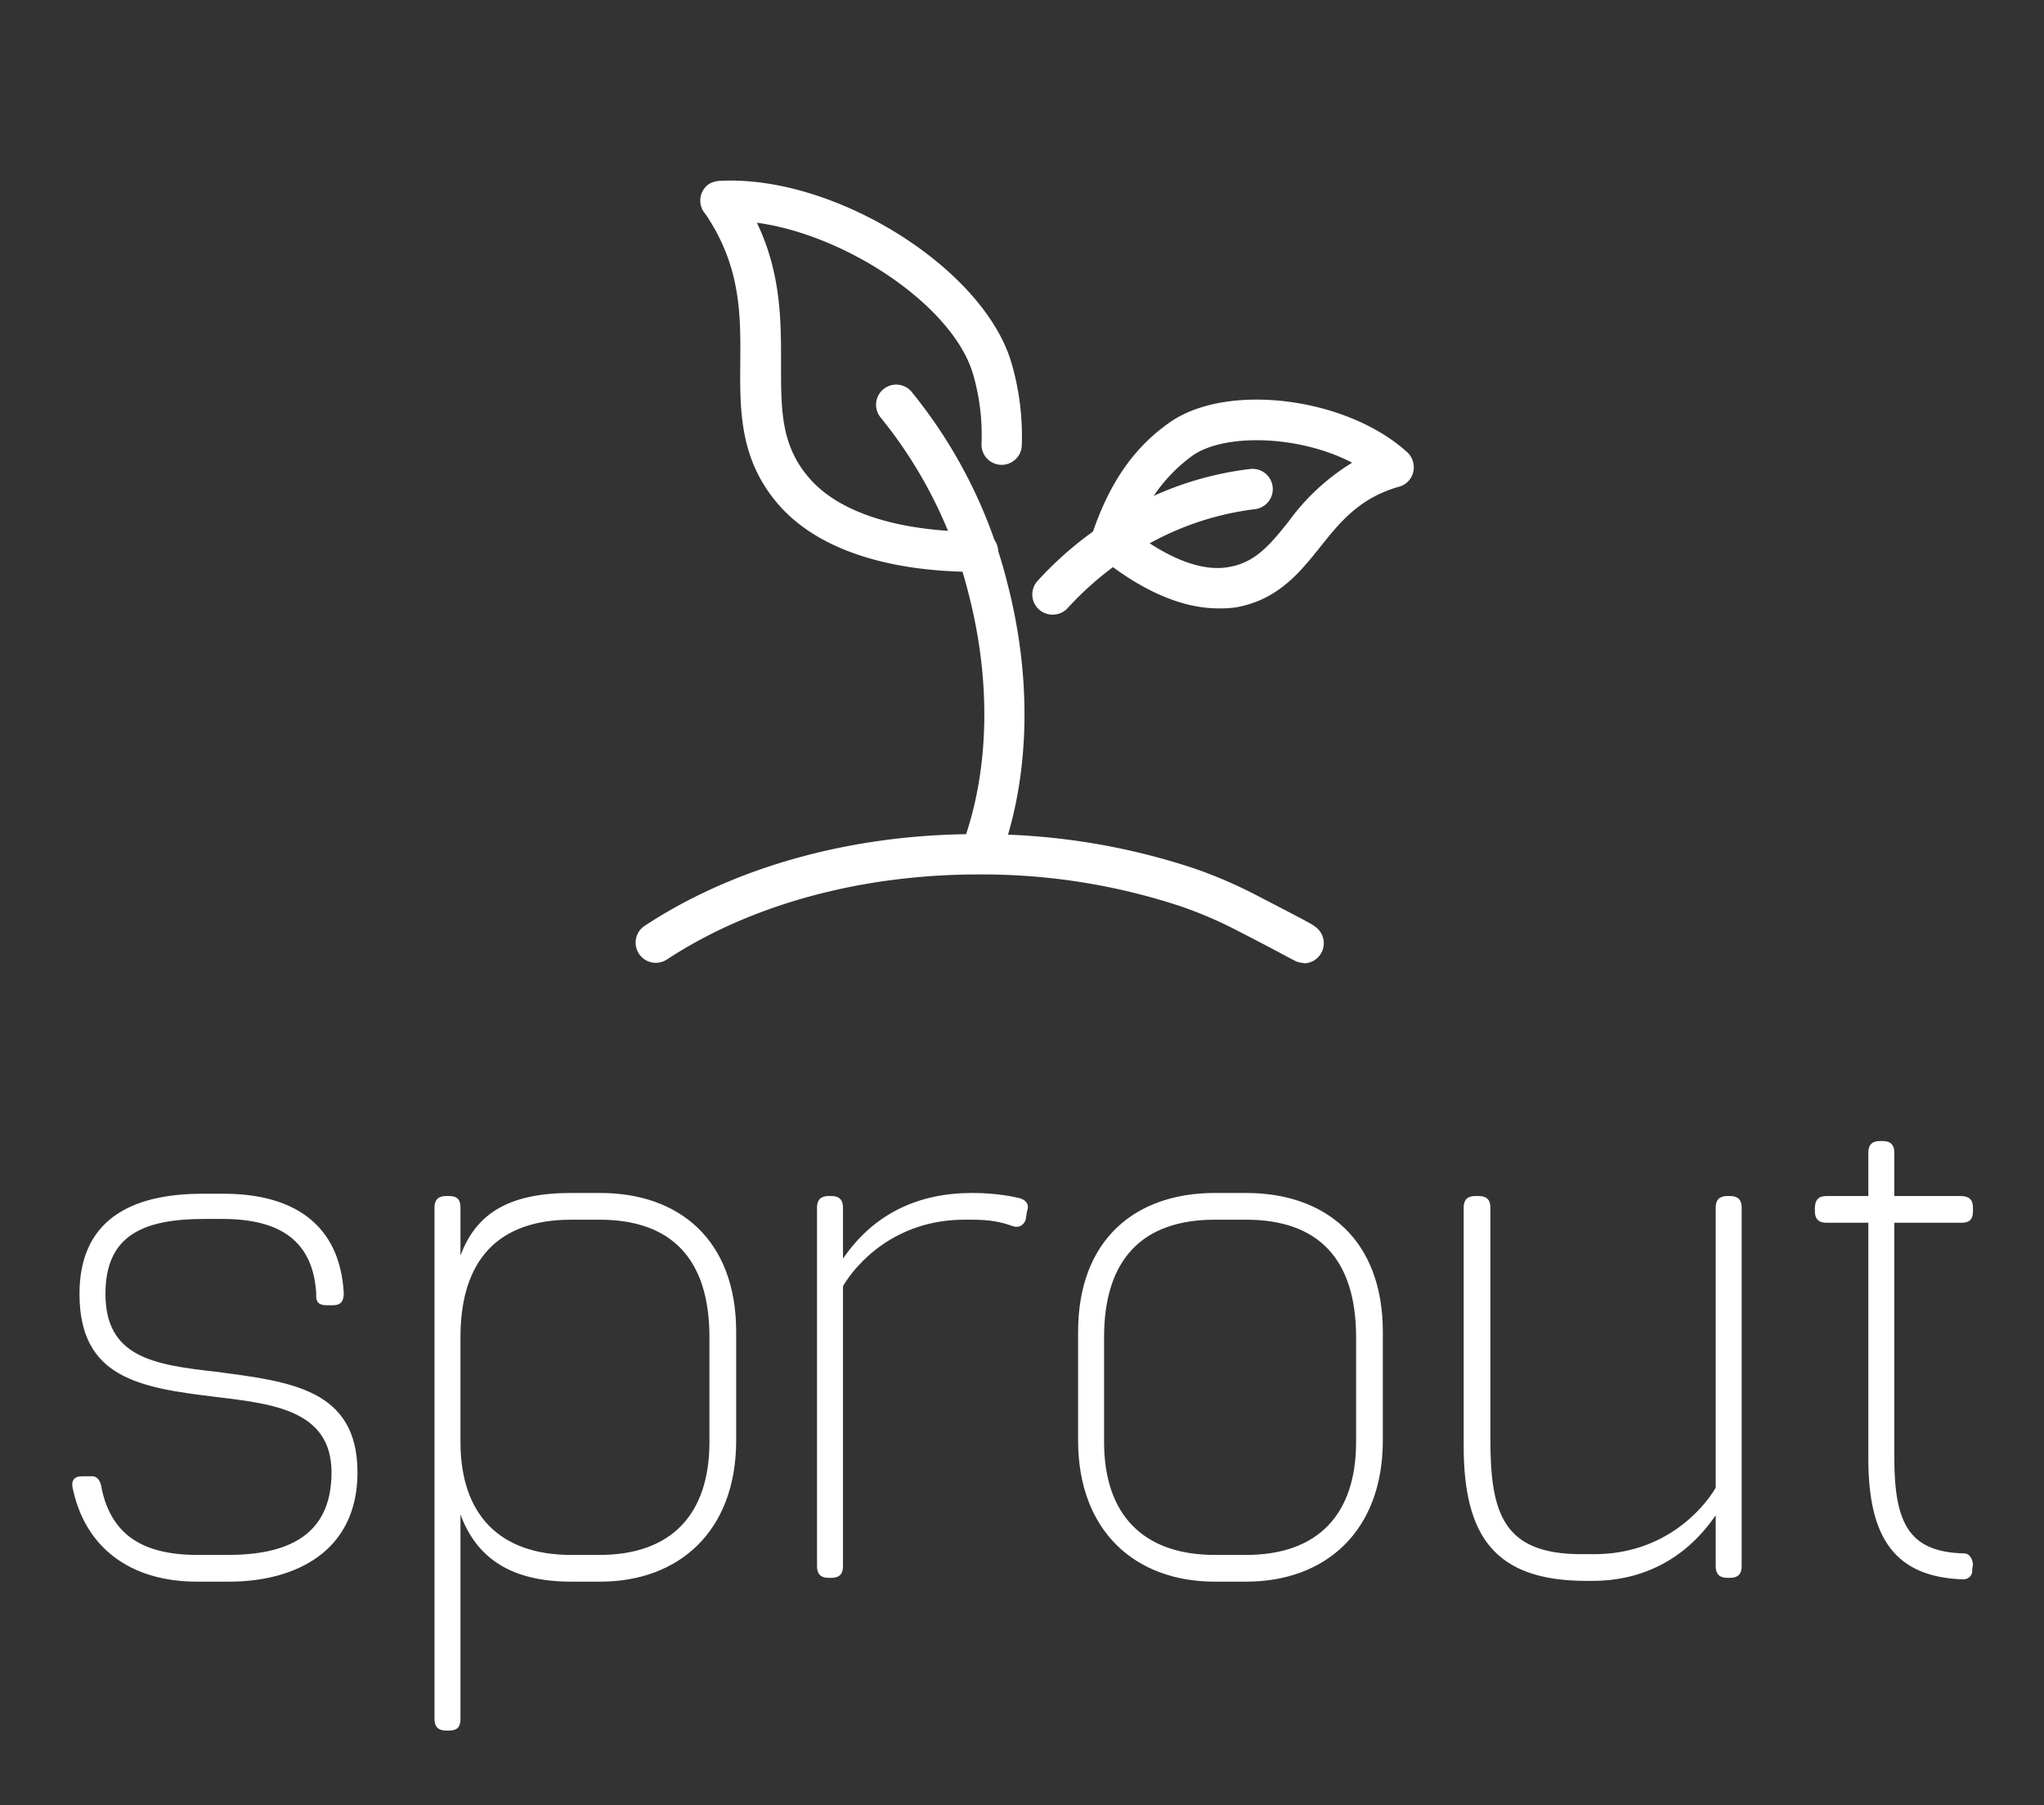 
		<svg xmlns="http://www.w3.org/2000/svg" xmlns:xlink="http://www.w3.org/1999/xlink" version="1.1" width="3228.137" height="2851.711">
			
			<rect width="100%" height="100%" fill="#333333" stroke="none"/>
			
			<g transform="scale(11.407) translate(10, 10)">
				<defs id="SvgjsDefs3503"/><g id="main_text" rel="mainfill" name="main_text" feature="main_text" xmlns:name="mainText_mainfill" groupName="main_text" fill="#fff" transform="translate(-4.282, 81.598) scale(5.287)"><path d="M4.56 18.6 c1.94 0.26 3.72 0.44 3.72 2.64 c0 2.08 -1.64 2.86 -3.36 2.86 l-0.84 0 c-1.76 0 -2.94 -0.9 -3.26 -2.46 c-0.04 -0.18 0.04 -0.3 0.24 -0.3 l0.28 0 c0.12 0 0.22 0.12 0.24 0.32 c0.26 1.22 1.08 1.74 2.52 1.74 l0.78 0 c1.5 0 2.72 -0.46 2.72 -2.16 c0 -1.64 -1.56 -1.8 -3.04 -1.98 c-2 -0.24 -3.56 -0.5 -3.56 -2.7 c0 -1.88 1.28 -2.62 3.22 -2.62 l0.56 0 c1.82 0 3.04 0.8 3.14 2.6 c0 0.2 -0.06 0.32 -0.28 0.32 l-0.18 0 c-0.2 0 -0.28 -0.1 -0.26 -0.3 c-0.08 -1.38 -0.94 -1.96 -2.46 -1.96 l-0.46 0 c-1.6 0 -2.6 0.42 -2.6 1.96 c0 1.66 1.26 1.86 2.88 2.04 z M14.637 13.92 c2.06 0 3.56 1.22 3.56 3.64 l0 2.84 c0 2.38 -1.5 3.7 -3.56 3.7 l-0.76 0 c-1.58 0 -2.48 -0.62 -2.9 -1.76 l0 5.36 c0 0.2 -0.08 0.3 -0.3 0.3 l-0.08 0 c-0.2 0 -0.3 -0.1 -0.3 -0.3 l0 -13.4 c0 -0.2 0.1 -0.3 0.3 -0.3 l0.08 0 c0.22 0 0.3 0.1 0.3 0.3 l0 1.26 c0.42 -1.14 1.32 -1.64 2.9 -1.64 l0.76 0 z M17.497 20.44 l0 -2.74 c0 -2.06 -1 -3.08 -2.88 -3.08 l-0.74 0 c-1.88 0 -2.9 1.02 -2.9 3.08 l0 2.74 c0 1.9 1.02 2.96 2.9 2.96 l0.74 0 c1.88 0 2.88 -1.06 2.88 -2.96 z M25.774 14.64 c-0.08 0.16 -0.2 0.2 -0.36 0.14 c-0.28 -0.1 -0.58 -0.16 -1.02 -0.16 l-0.22 0 c-1.82 0 -2.84 1.16 -3.18 1.74 l0 7.34 c0 0.2 -0.1 0.3 -0.3 0.3 l-0.08 0 c-0.2 0 -0.3 -0.1 -0.3 -0.3 l0 -9.4 c0 -0.2 0.1 -0.3 0.3 -0.3 l0.08 0 c0.2 0 0.3 0.1 0.3 0.3 l0 1.34 c0.82 -1.2 2 -1.72 3.38 -1.72 c0.4 0 0.86 0.04 1.26 0.14 c0.18 0.06 0.24 0.18 0.18 0.34 z M31.551 13.92 c2.08 0 3.58 1.22 3.58 3.64 l0 2.84 c0 2.38 -1.5 3.7 -3.58 3.7 l-0.82 0 c-2.08 0 -3.58 -1.32 -3.58 -3.7 l0 -2.84 c0 -2.42 1.5 -3.64 3.58 -3.64 l0.82 0 z M34.431 20.44 l0 -2.74 c0 -2.06 -1 -3.08 -2.88 -3.08 l-0.82 0 c-1.88 0 -2.9 1.02 -2.9 3.08 l0 2.74 c0 1.9 1.02 2.96 2.9 2.96 l0.82 0 c1.88 0 2.88 -1.06 2.88 -2.96 z M40.468 24.08 c-2.4 0 -3.22 -1.16 -3.22 -3.54 l0 -6.24 c0 -0.2 0.1 -0.3 0.3 -0.3 l0.1 0 c0.2 0 0.3 0.1 0.3 0.3 l0 6.1 c0 1.94 0.36 2.98 2.38 2.98 l0.34 0 c1.82 0 2.84 -1.16 3.18 -1.74 l0 -7.34 c0 -0.2 0.1 -0.3 0.3 -0.3 l0.08 0 c0.2 0 0.3 0.1 0.3 0.3 l0 9.4 c0 0.2 -0.1 0.3 -0.3 0.3 l-0.08 0 c-0.2 0 -0.3 -0.1 -0.3 -0.3 l0 -1.34 c-0.86 1.26 -2.06 1.72 -3.22 1.72 l-0.16 0 z M50.285 14.7 l-1.76 0 l0 6.14 c0 1.76 0.4 2.48 1.82 2.52 c0.16 0 0.22 0.14 0.24 0.28 l-0.02 0.14 c0.02 0.14 -0.08 0.26 -0.24 0.26 c-1.78 -0.06 -2.48 -1.08 -2.48 -3.16 l0 -6.18 l-1.1 0 c-0.2 0 -0.3 -0.1 -0.3 -0.3 l0 -0.08 c0 -0.22 0.1 -0.32 0.3 -0.32 l1.1 0 l0 -1.14 c0 -0.2 0.1 -0.3 0.3 -0.3 l0.08 0 c0.2 0 0.3 0.1 0.3 0.3 l0 1.14 l1.74 0 c0.22 0 0.32 0.1 0.32 0.3 l0 0.1 c0 0.2 -0.08 0.3 -0.3 0.3 z"/></g><g id="SvgjsG3505" rel="mainfill" name="symbol" feature="symbol" xmlns:name="symbol_mainfill" fill="#fff" transform="translate(59.106, -5.87) scale(1.394)"><title xmlns="http://www.w3.org/2000/svg">majlobv2</title><path xmlns="http://www.w3.org/2000/svg" d="M71.41,57.47c-4.75,0-9.27-3.07-11.77-5.13A2,2,0,0,1,58.93,50c1.69-5,4.13-8.53,7.67-11,5.69-4,17.48-2.5,23.48,2.86a2,2,0,0,1,.67,1,2,2,0,0,1-.83,2.29,2,2,0,0,1-.67.27c-3.85,1.14-5.74,3.49-7.74,6s-4.19,5.2-8.28,5.94A10.38,10.38,0,0,1,71.41,57.47ZM63.17,50c2.21,1.65,6,4,9.37,3.35,2.62-.47,4.06-2.25,5.87-4.51A21.86,21.86,0,0,1,84.72,43c-5.21-2.73-12.64-2.94-15.83-.72A15.94,15.94,0,0,0,63.17,50Z"/><path xmlns="http://www.w3.org/2000/svg" d="M47.51,53.84h-.32c-5.29,0-14.52-.92-19.53-6.78-3.79-4.44-3.75-9.31-3.71-14s.08-9.54-3.45-14.75a2,2,0,0,1,.35-3A2.31,2.31,0,0,1,22,15c11.42-.57,26.23,8.75,28.91,18.17a26,26,0,0,1,1,8.12,2,2,0,0,1-2.08,1.92,2,2,0,0,1-1.92-2.07,21.71,21.71,0,0,0-.82-6.87c-1.92-6.76-12.5-13.88-21.49-15.11C28,24.17,28,28.85,28,33.07c0,4.52-.07,8.1,2.75,11.4,4.22,4.94,13.12,5.42,16.8,5.38a2,2,0,0,1,1.93,1.41,2,2,0,0,1-1.92,2.59Z"/><path xmlns="http://www.w3.org/2000/svg" d="M48.33,82.36a2,2,0,0,1-1.9-2.62c2.26-6.94,2.35-15.32.23-23.58a44.88,44.88,0,0,0-8.81-17.7,2,2,0,0,1,3.06-2.57,48.89,48.89,0,0,1,9.62,19.28c2.3,9,2.19,18.16-.31,25.82A2,2,0,0,1,48.33,82.36Z"/><path xmlns="http://www.w3.org/2000/svg" d="M79.94,92.69a2,2,0,0,1-1.09-.32c-.08,0-.79-.45-5.26-2.75a41.85,41.85,0,0,0-5.82-2.53,62.75,62.75,0,0,0-19.45-3.19H47.6c-11.68,0-22.64,3-30.94,8.45A2,2,0,0,1,14.46,89c9.12-6,21.14-9.27,33.89-9.1A66.78,66.78,0,0,1,69,83.29a45.92,45.92,0,0,1,6.38,2.76c5.16,2.67,5.45,2.85,5.61,3a2,2,0,0,1-1.09,3.68Z"/><path xmlns="http://www.w3.org/2000/svg" d="M54.95,58.09a2,2,0,0,1-1.48-3.34,35.33,35.33,0,0,1,6.28-5.45,32.52,32.52,0,0,1,14.88-5.68,2,2,0,1,1,.4,4,28.92,28.92,0,0,0-13,5,31.35,31.35,0,0,0-5.57,4.83A2,2,0,0,1,54.95,58.09Z"/></g>
			</g>
		</svg>
	